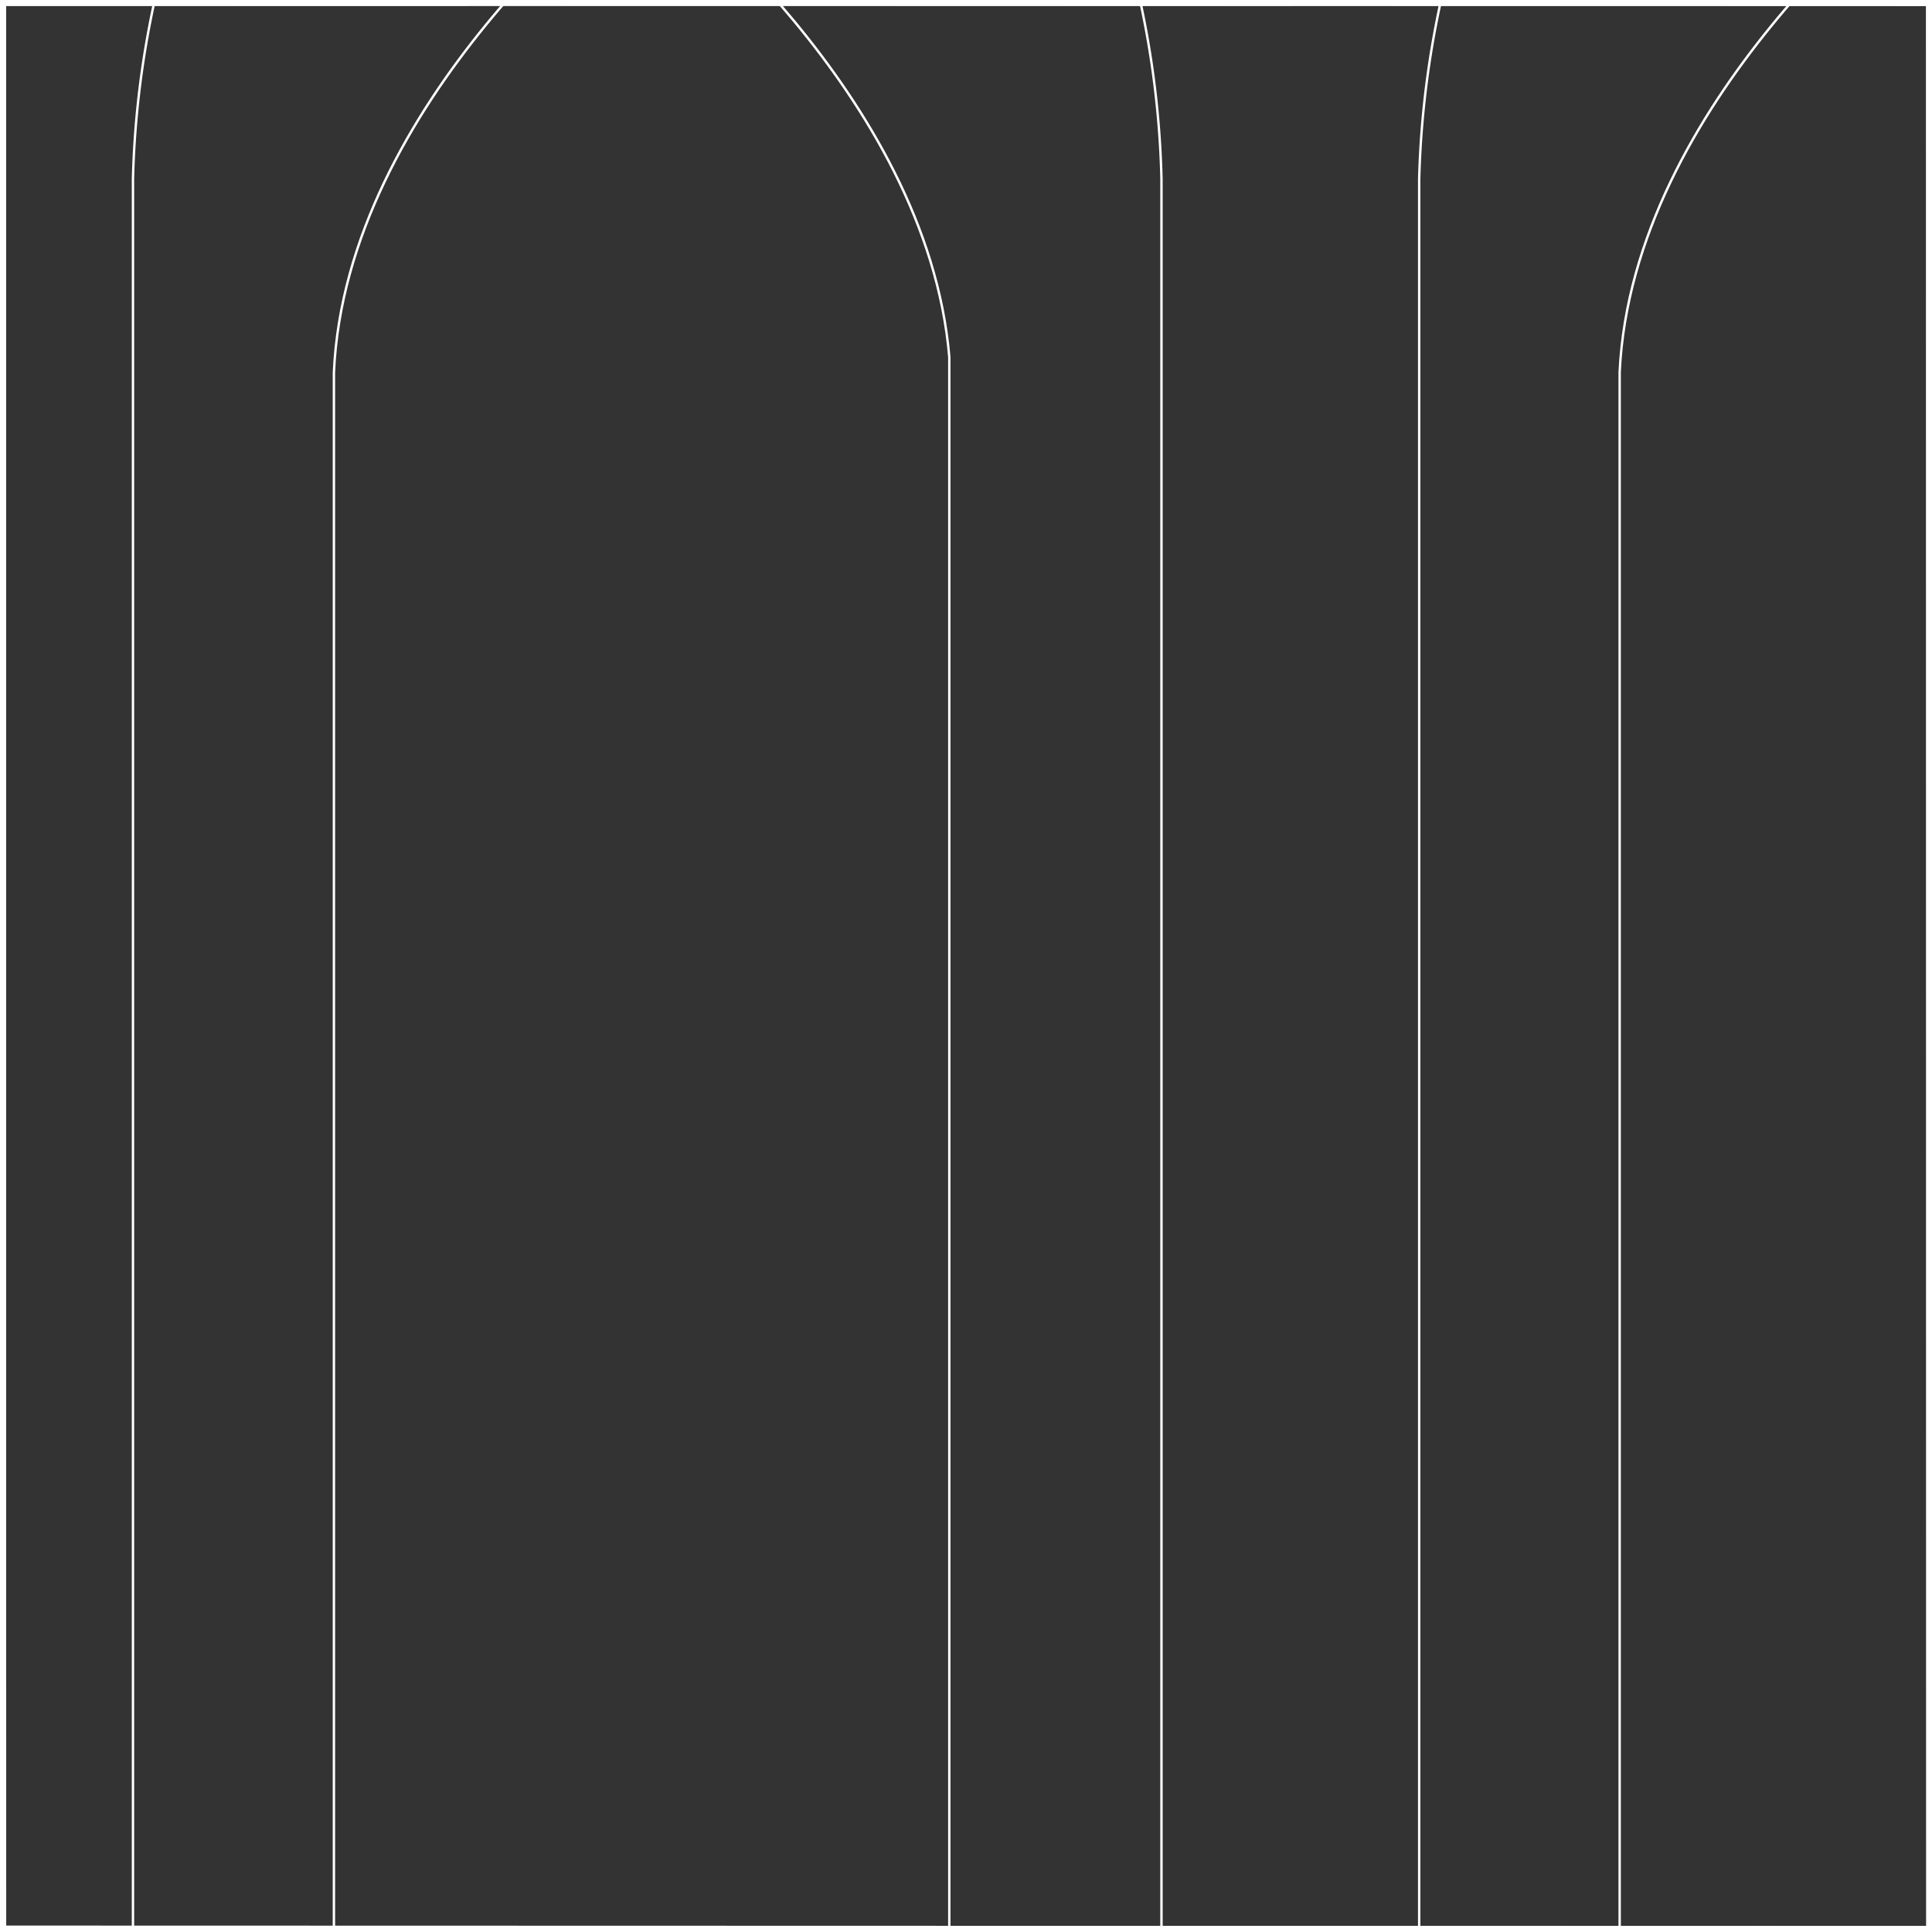 <svg id="Layer_1" data-name="Layer 1" xmlns="http://www.w3.org/2000/svg" viewBox="0 0 162 162"><rect x="0" y="0" width="162" height="162" fill="#333333" stroke="none"/><defs><style>.cls-1,.cls-2{fill:none;stroke:#fff;stroke-miterlimit:10;}.cls-2{stroke-width:0.2px;}</style></defs><polygon class="cls-1" points="0.01 0 -162 -0.05 -162 -161.99 -0.01 -162 0.01 0"/><polygon class="cls-1" points="-161.98 161.96 -162 0.01 0.01 0 0.02 162 -161.98 161.96"/><polygon class="cls-1" points="-161.97 323.97 -161.98 162.01 0.02 162 0.03 324 -161.97 323.97"/><polygon class="cls-1" points="162 0 0.01 -0.05 -0.01 -161.99 162 -162 162 0"/><polygon class="cls-1" points="0.02 161.96 0.01 0.01 162 0 162.02 162 0.02 161.96"/><polygon class="cls-1" points="0.03 323.97 0.02 162.01 162.02 162 162.03 324 0.03 323.97"/><polygon class="cls-1" points="324.01 0 162.01 -0.05 162 -161.99 324 -162 324.01 0"/><polygon class="cls-1" points="162.02 161.96 162.01 0.01 324.01 0 324.02 162 162.02 161.96"/><polygon class="cls-1" points="162.03 323.97 162.02 162.01 324.02 162 324.03 324 162.03 323.97"/><g id="NEW_PUZZLE" data-name="NEW PUZZLE"><path class="cls-2" d="M54.29-40.33c16.76,0,32.23,12.26,38.9,31.73A78.92,78.92,0,0,1,97.39,15c0,1,0,2,0,3V190.42H11.15V18c0-1,0-2,0-3A78.92,78.92,0,0,1,15.39-8.6c6.67-19.47,22.14-31.73,38.9-31.73Z"/><path class="cls-2" d="M53.78-10.8C52.22-9.6,29,8.57,28,31.22V190.53H79.6V29.94C77.74,7.89,55.31-9.62,53.78-10.8Z"/><path class="cls-2" d="M162.15-40.33c16.75,0,32.22,12.26,38.9,31.73A79.24,79.24,0,0,1,205.25,15c0,1,0,2,0,3V190.42H119V18c0-1,0-2,0-3A79.25,79.25,0,0,1,123.25-8.6c6.67-19.47,22.14-31.73,38.9-31.73Z"/><path class="cls-2" d="M161.63-10.8c-1.56,1.2-24.76,19.37-25.82,42V190.53h51.64V29.94C185.6,7.89,163.17-9.62,161.63-10.8Z"/><polygon class="cls-1" points="277.61 547.33 277.61 371.43 296.16 371.43 296.16 174.62 290.52 174.62 290.52 -59.41 275.19 -59.41 275.19 -110.7 -64.49 -110.7 -64.49 -59.41 -79.82 -59.41 -79.82 178.29 -98.99 178.29 -232.56 178.29 -243.1 178.29 -243.1 -60.37 -258.44 -60.37 -258.44 -111.66 -598.11 -111.66 -598.11 -60.37 -613.45 -60.37 -613.45 163.11 -620.16 163.11 -620.16 371.43 -602.91 371.43 -602.91 547.33 -620.16 547.33 -620.16 695.64 -602.91 695.64 -602.91 921.66 -305.79 921.66 -301.95 921.66 -25.77 921.66 -20.02 921.66 275.19 921.66 275.19 695.64 292.44 695.64 292.44 547.33 277.61 547.33"/></g></svg>